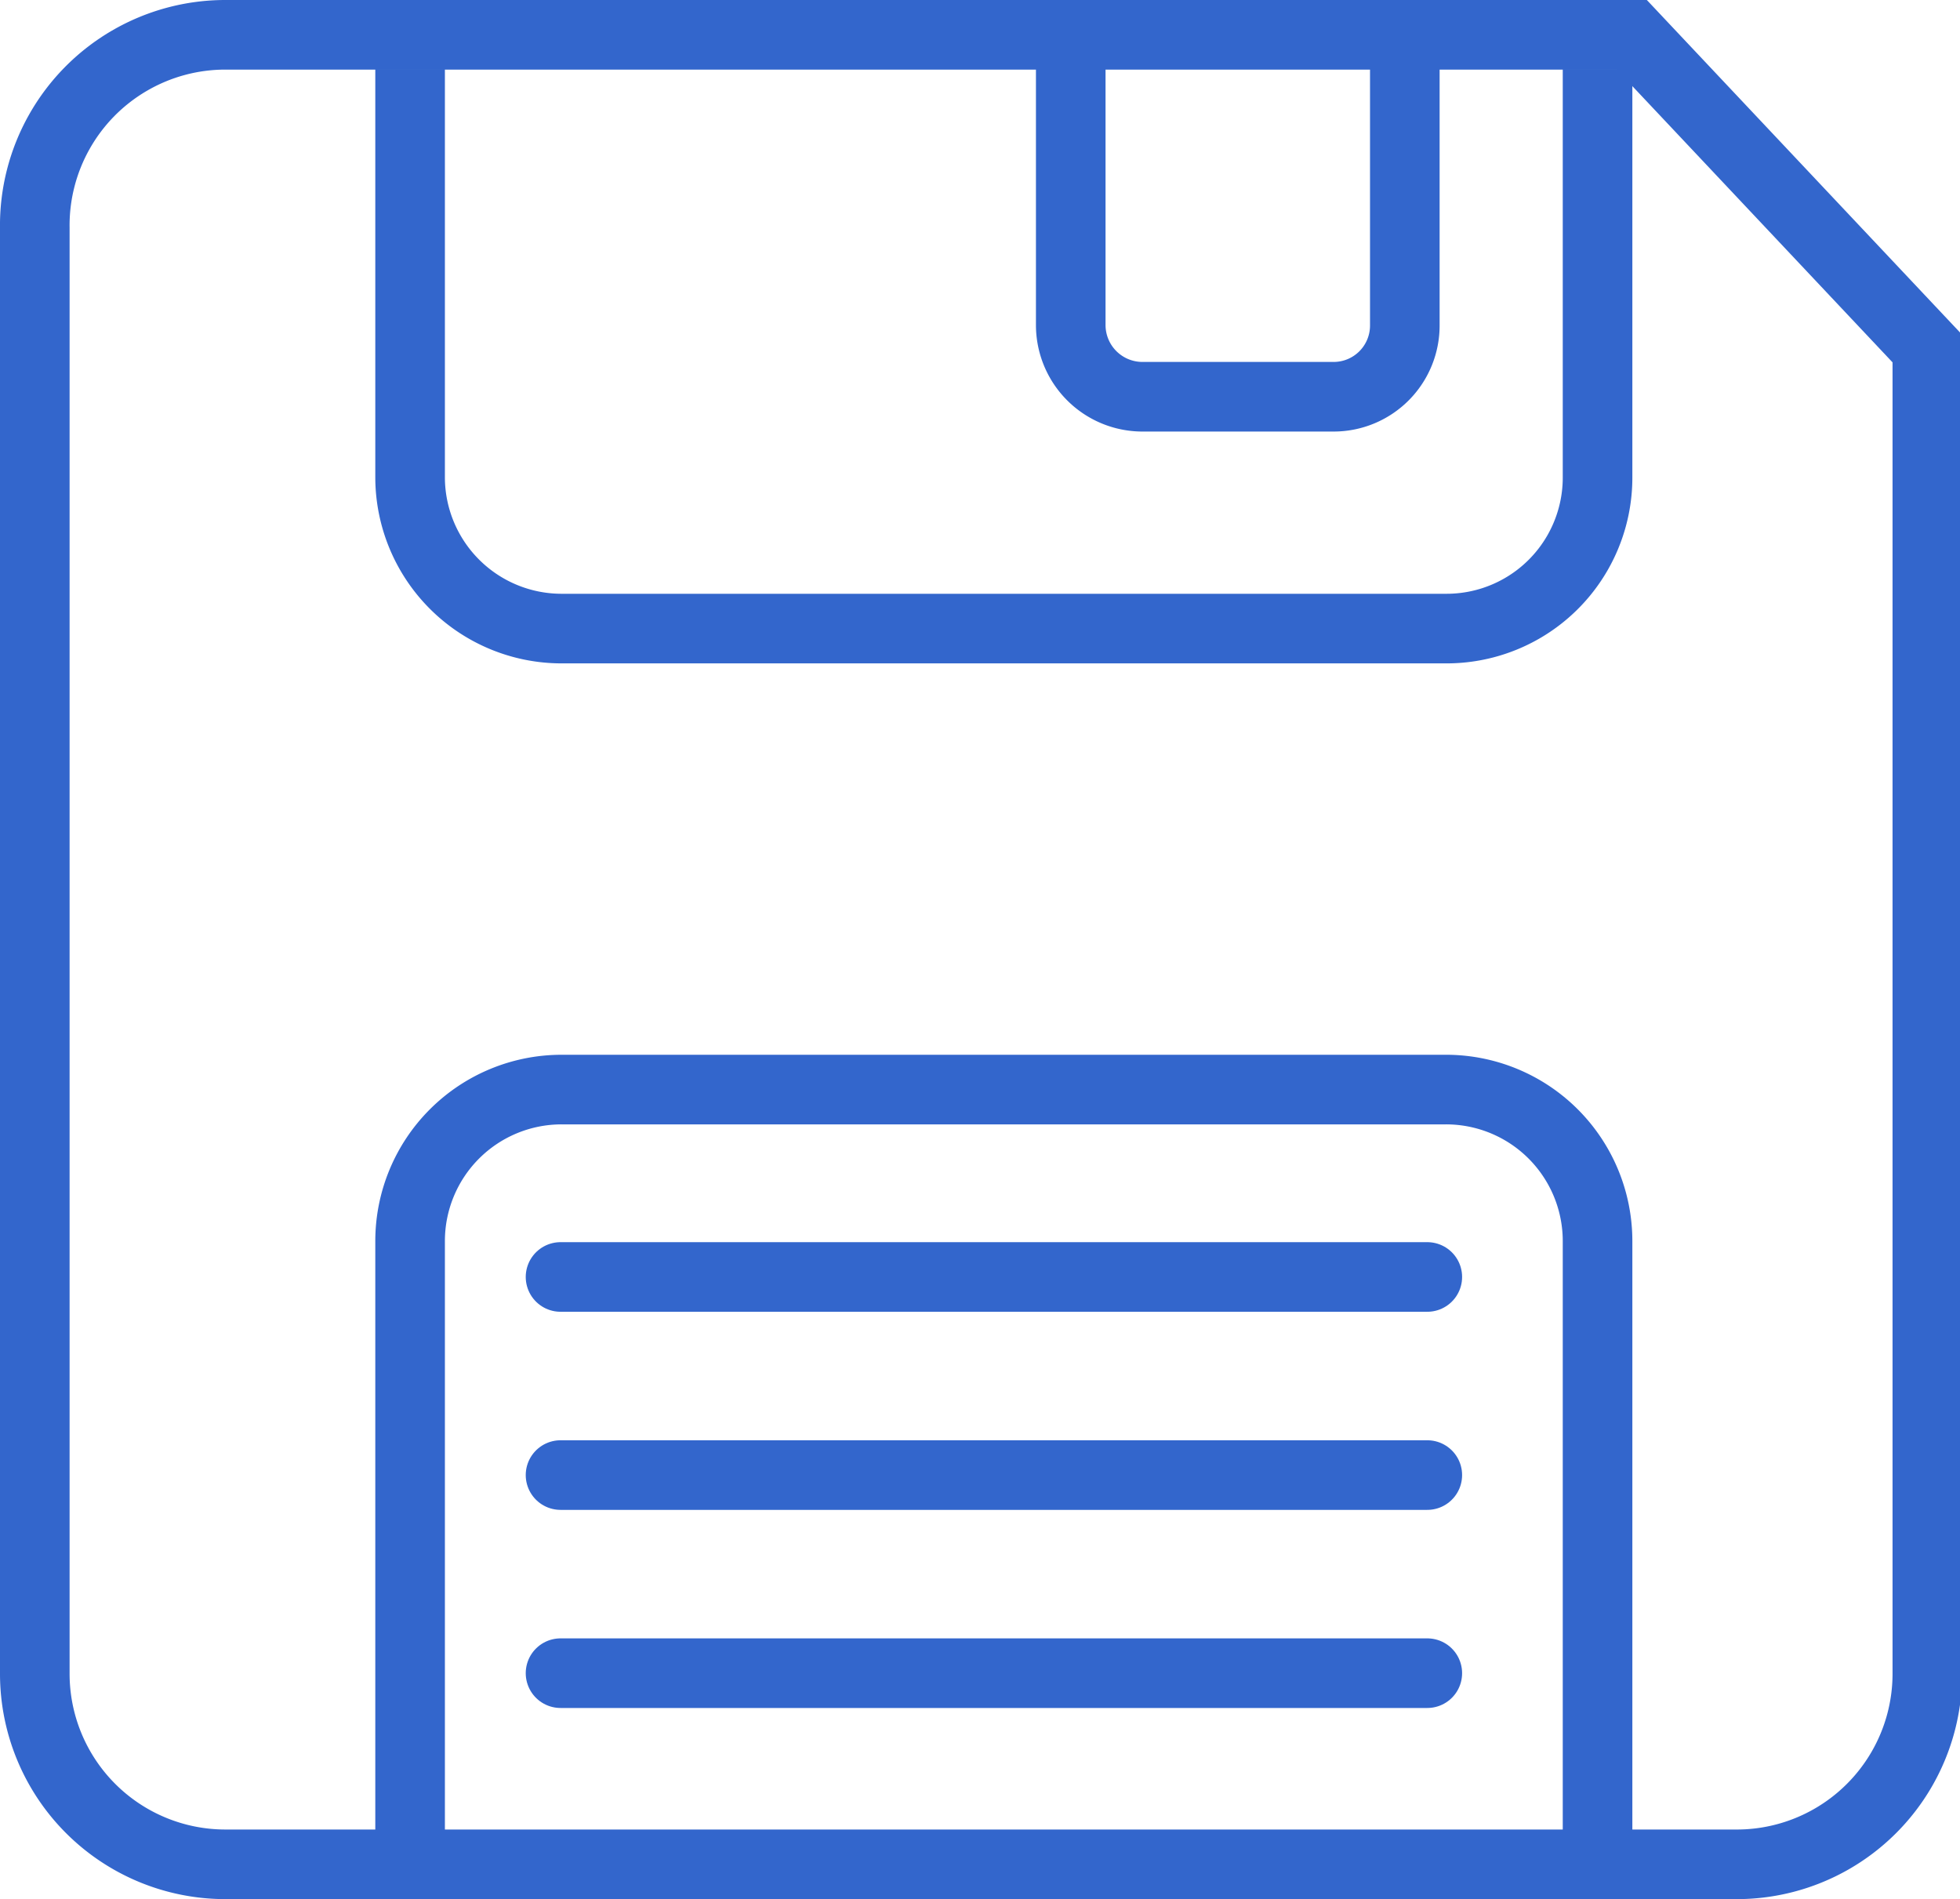<svg xmlns="http://www.w3.org/2000/svg" viewBox="0 0 36.61 35.47"><defs><style>.cls-1,.cls-2{fill:none;stroke:#36c;stroke-miterlimit:10;stroke-width:1.3px;}.cls-2{stroke-linecap:round;}</style></defs><g id="Capa_2" data-name="Capa 2"><g id="Capa_1-2" data-name="Capa 1"><path class="cls-1" d="M32.41,34.82H4.21A3.56,3.56,0,0,1,.65,31.26v-27A3.56,3.56,0,0,1,4.21.65H30.48L36,6.51V31.26A3.56,3.56,0,0,1,32.41,34.82Z"/><path class="cls-1" d="M29.84,1.29V8.92A2.82,2.82,0,0,1,27,11.74H10.49A2.83,2.83,0,0,1,7.66,8.92V1.29"/><path class="cls-1" d="M29.84,34.8V23.18A2.83,2.83,0,0,0,27,20.35H10.49a2.83,2.83,0,0,0-2.83,2.83V34.8"/><line class="cls-2" x1="10.47" y1="23.85" x2="26.66" y2="23.85"/><line class="cls-2" x1="10.47" y1="27.55" x2="26.66" y2="27.55"/><line class="cls-2" x1="10.47" y1="31.25" x2="26.66" y2="31.25"/><path class="cls-1" d="M20,.78V6.07a1.34,1.34,0,0,0,1.33,1.34h3.58a1.33,1.33,0,0,0,1.33-1.34V.52"/></g></g></svg>